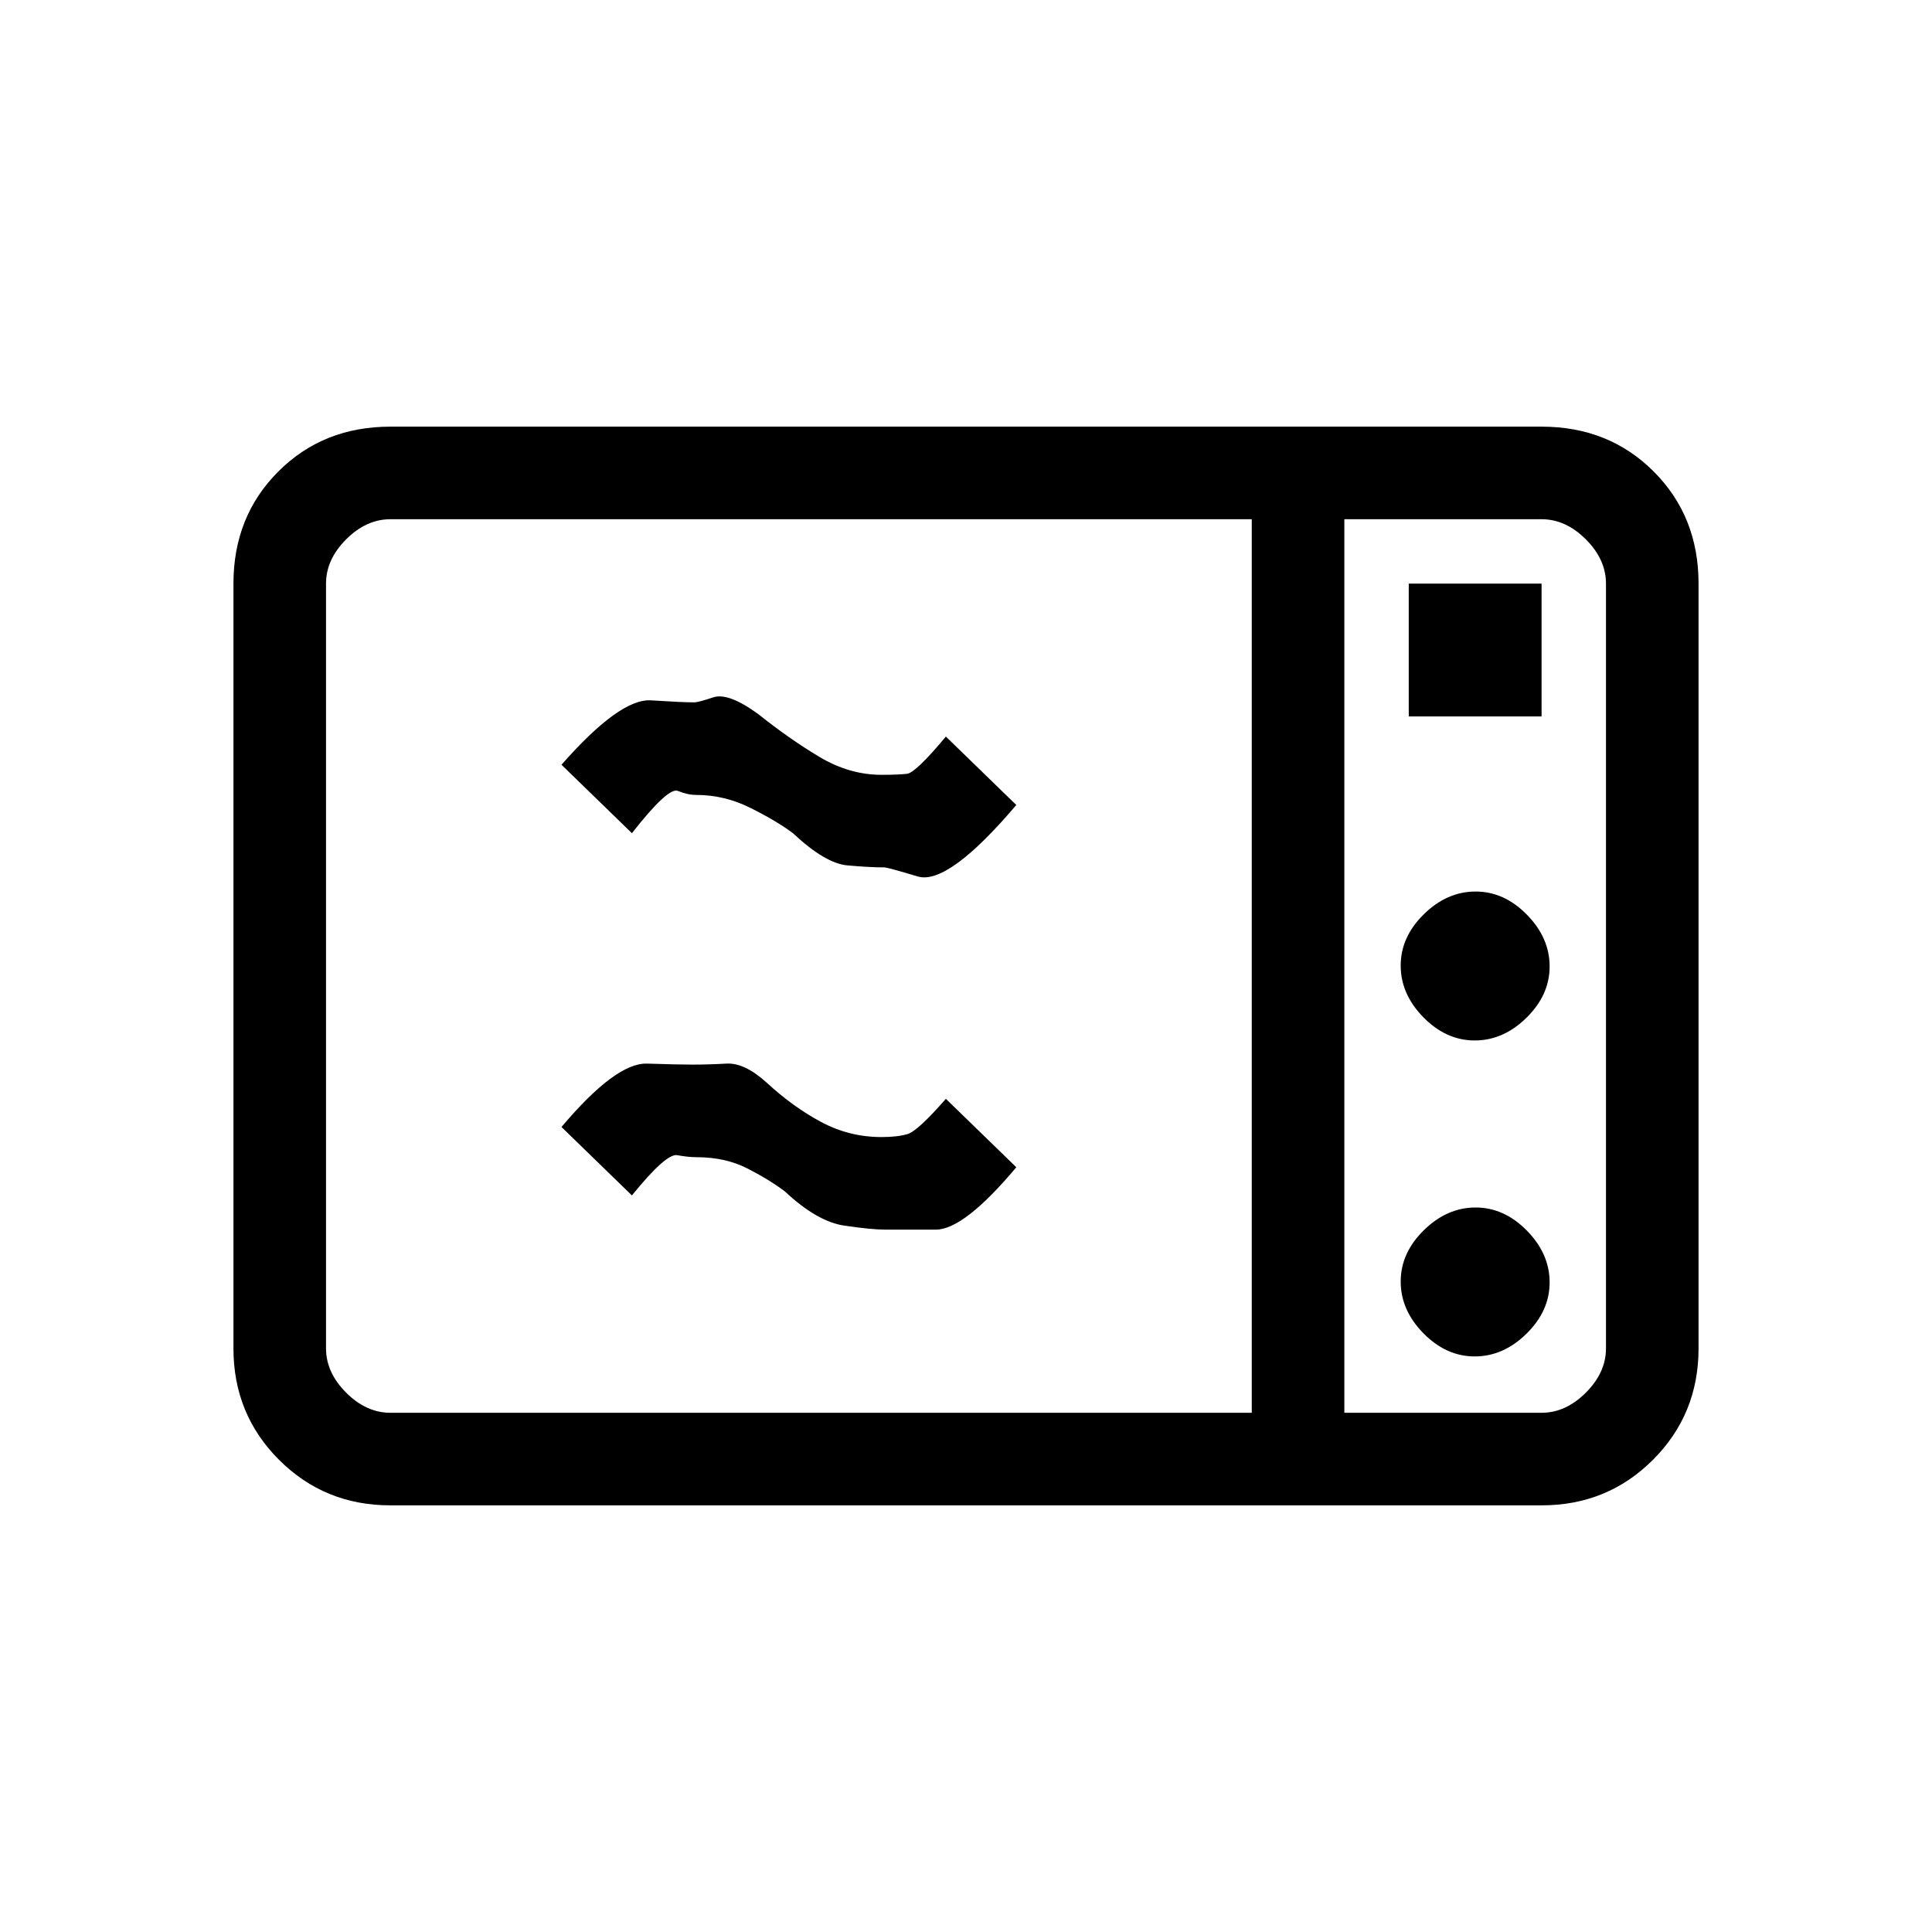 <svg xmlns="http://www.w3.org/2000/svg" height="20" viewBox="0 -960 960 960" width="20"><path d="M194-212q-32.73 0-55.36-22.64Q116-257.27 116-290v-380q0-33.42 22.29-55.71Q160.57-748 194-748h572q33.42 0 55.71 22.29T844-670v380q0 32.73-22.64 55.36Q798.72-212 766-212H194Zm0-46h428v-444H194q-12 0-22 10t-10 22v380q0 12 10 22t22 10Zm474 0h98q12 0 22-10t10-22v-380q0-12-10-22t-22-10h-98v444Zm32-346h66v-66h-66v66Zm32.79 161q14.21 0 25.71-11.29t11.5-25.5q0-14.21-11.29-25.71t-25.5-11.5q-14.21 0-25.71 11.29t-11.5 25.5q0 14.21 11.29 25.71t25.5 11.5Zm0 157q14.21 0 25.71-11.29t11.5-25.5q0-14.21-11.29-25.71t-25.5-11.5q-14.21 0-25.71 11.29t-11.5 25.5q0 14.21 11.29 25.71t25.5 11.5ZM440-349q-7 0-20.5-2T390-368q-8-6-18.83-11.5Q360.33-385 346-385q-4 0-9.5-1T314-366l-35-34q27-32 42.5-31.5t22.5.5q8 0 17-.5t20 9.5q13 12 27 19.5t30 7.5q8 0 13-1.5t19-17.5l35 34q-26 31-40 31h-25Zm-.58-180q-7.42 0-18.42-1-11-1-27-16-8-6-21-12.5t-27-6.5q-4.33 0-9.17-2-4.83-2-22.83 21l-35-34q29-33 44.5-32t21.5 1q1.9 0 9.45-2.5Q362-616 377-605q15 12 30 21t31 9q8.33 0 12.67-.5Q455-576 470-594l35 34q-34 40-49 35.5t-16.58-4.5ZM668-258v-444 444Z"/></svg>